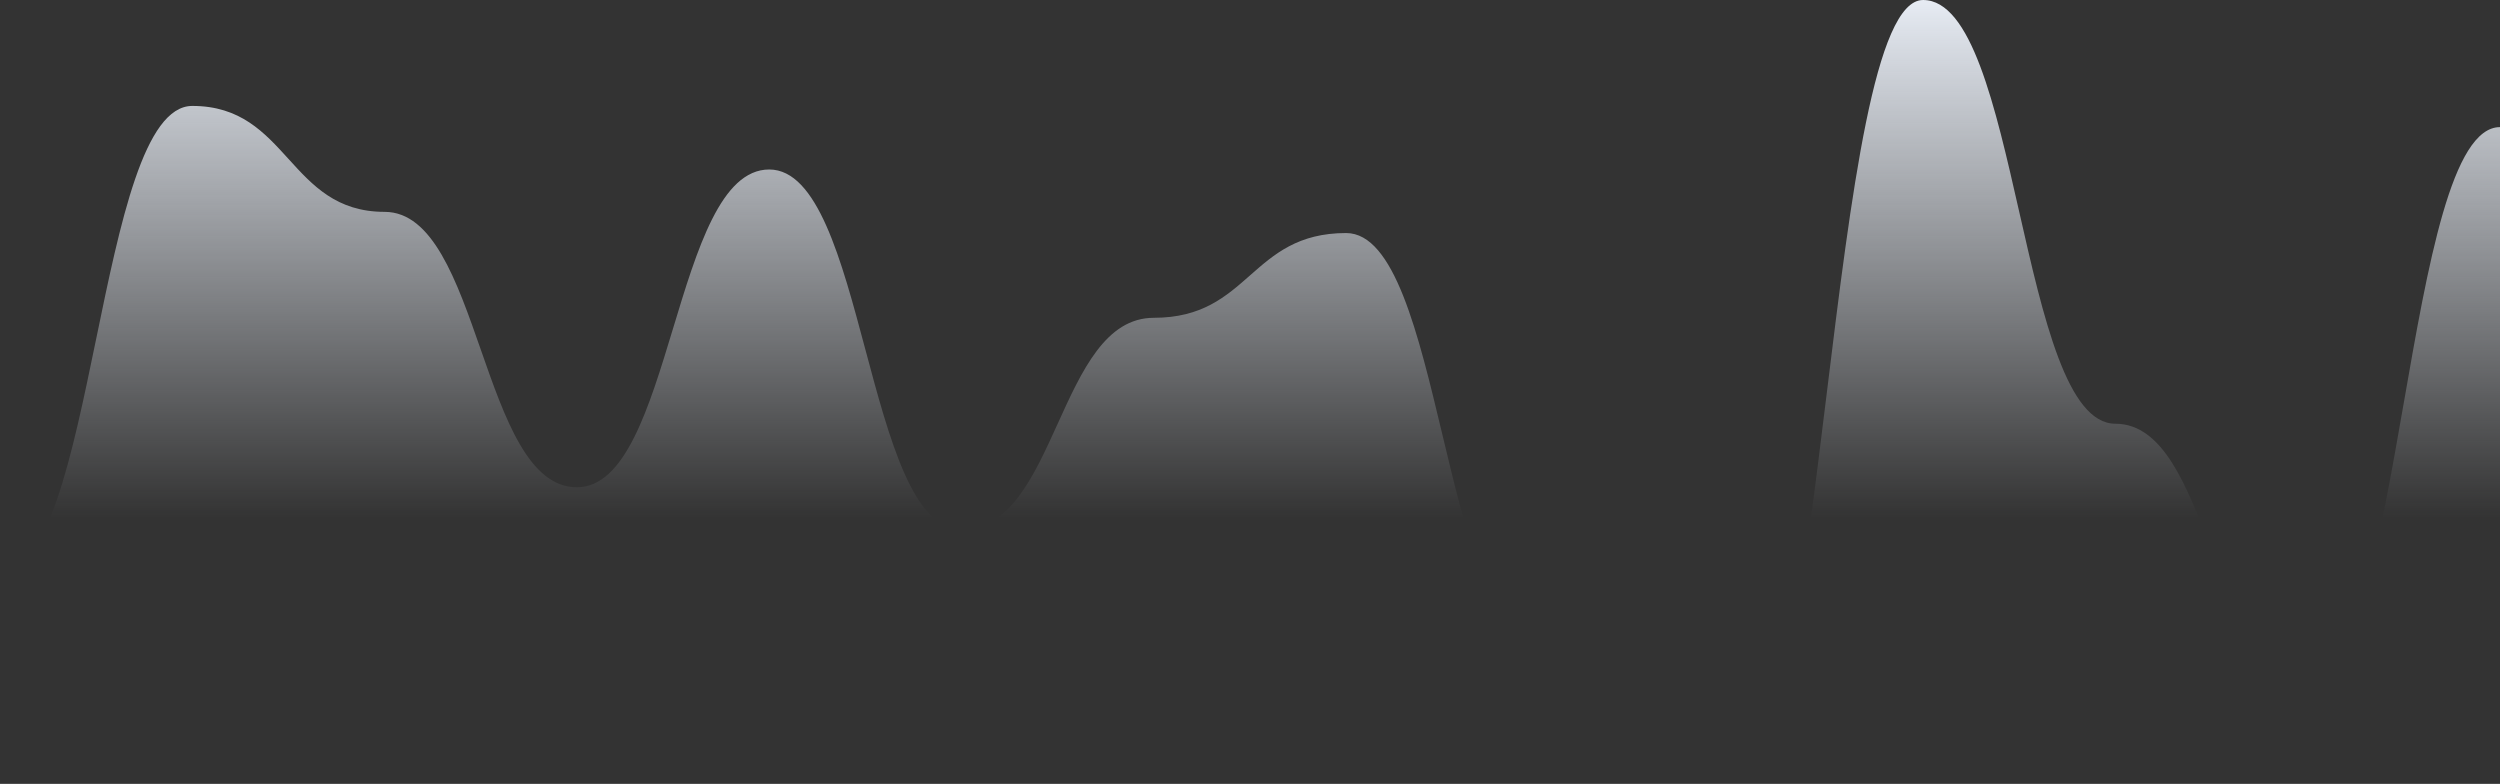 <svg width="354" height="111" viewBox="0 0 354 111" fill="none" xmlns="http://www.w3.org/2000/svg">
<rect x="0" y="0" width="354" height="111" fill="#333333" stroke="none"/>
<path fill-rule="evenodd" clip-rule="evenodd" d="M0 81C13.615 81 13.615 15 27.231 15C40.846 15 40.846 30 54.462 30C68.077 30 68.077 69 81.692 69C95.308 69 95.308 24 108.923 24C122.539 24 122.539 75 136.153 75C149.769 75 149.769 45 163.384 45C177 45 177 33 190.615 33C204.231 33 204.231 90 217.846 90C231.461 90 231.461 111 245.077 111C258.692 111 258.692 0 272.308 0C285.923 0 285.923 60 299.539 60C313.153 60 313.153 96 326.769 96C340.384 96 340.384 18 354 18V111H245.077H0V81Z" fill="url(#paint0_linear_7_1235)"/>
<defs>
<linearGradient id="paint0_linear_7_1235" x1="-181.5" y1="-0.75" x2="-181.5" y2="147.457" gradientUnits="userSpaceOnUse">
<stop stop-color="#E8EDF5"/>
<stop offset="0.5" stop-color="#E8EDF5" stop-opacity="0"/>
</linearGradient>
</defs>
</svg>
